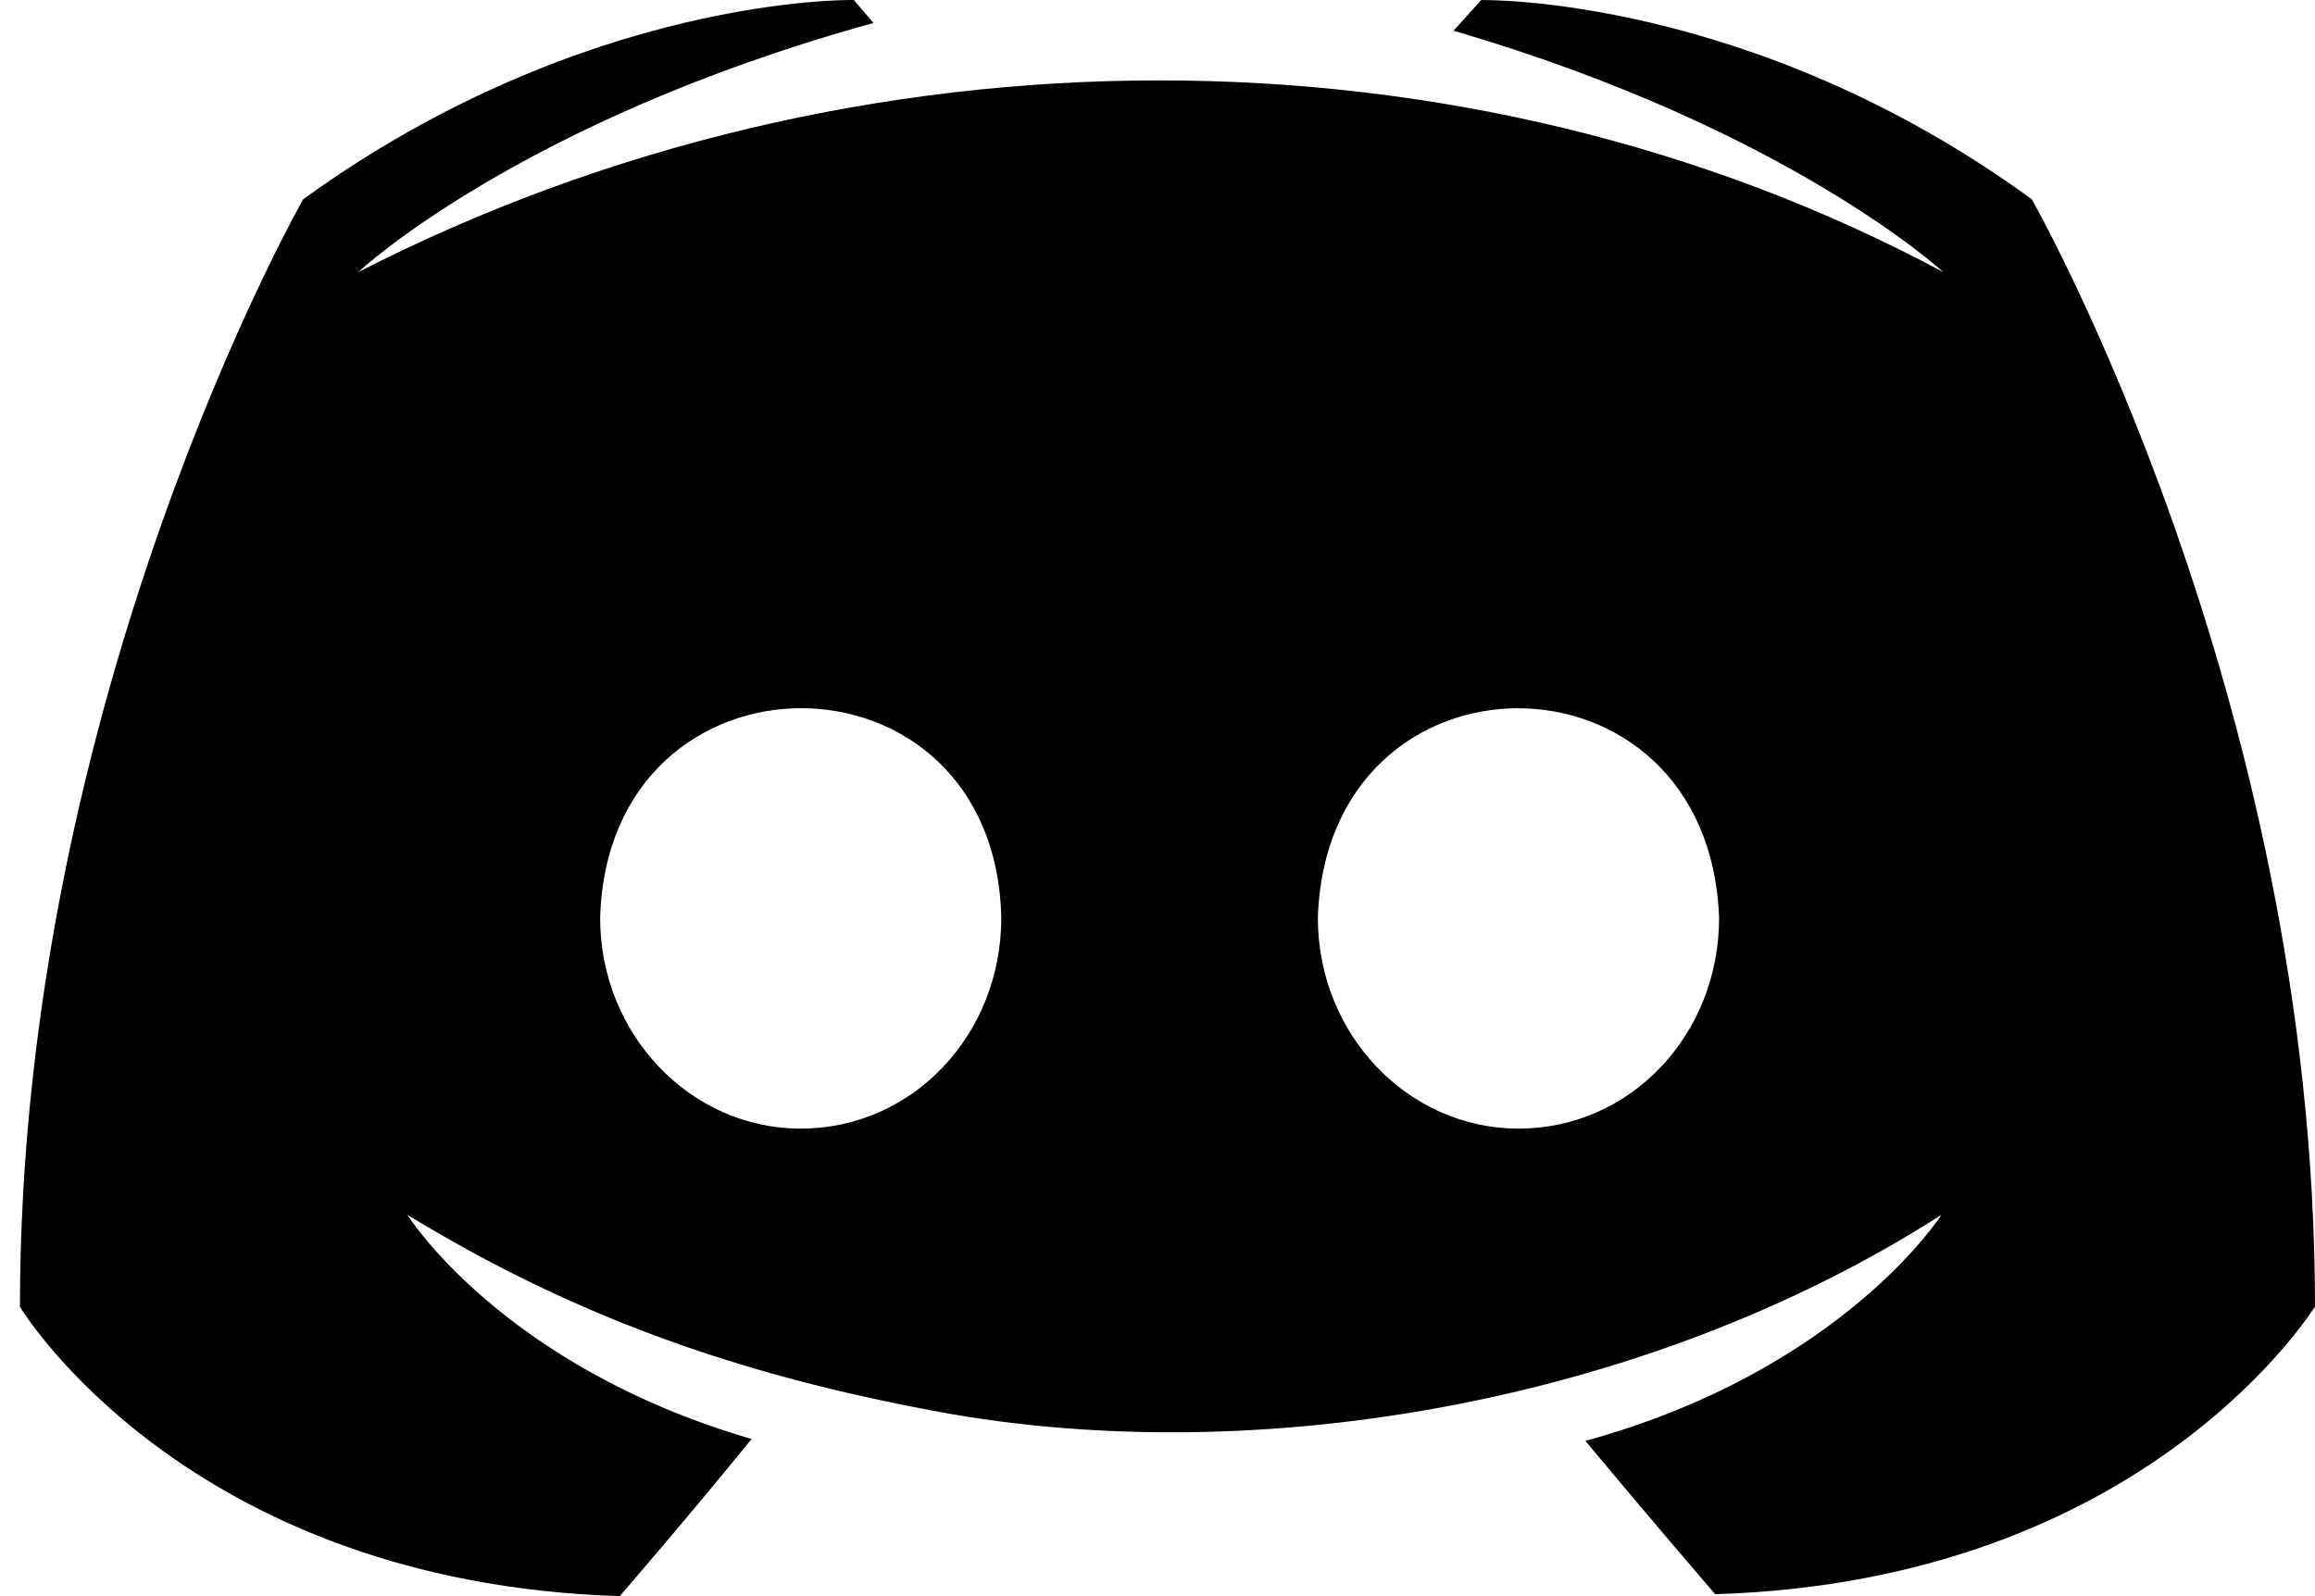 <svg width="29" height="20" viewBox="0 0 29 20" fill="none" xmlns="http://www.w3.org/2000/svg">
<path d="M25.452 2.497C21.93 -0.072 18.554 0.001 18.554 0.001L18.209 0.385C22.397 1.609 24.344 3.41 24.344 3.41C18.352 0.195 10.72 0.218 4.487 3.41C4.487 3.41 6.507 1.513 10.942 0.288L10.696 0C10.696 0 7.345 -0.072 3.798 2.497C3.798 2.497 0.25 8.715 0.25 16.375C0.25 16.375 2.32 19.832 7.764 20C7.764 20 8.676 18.944 9.415 18.031C6.286 17.119 5.103 15.222 5.103 15.222C7.069 16.421 9.056 17.171 11.533 17.647C15.563 18.456 20.576 17.624 24.32 15.222C24.32 15.222 23.088 17.167 19.86 18.055C20.599 18.944 21.486 19.976 21.486 19.976C26.931 19.808 29 16.351 29 16.375C29 8.716 25.452 2.497 25.452 2.497ZM10.03 14.142C8.651 14.142 7.518 12.965 7.518 11.501C7.618 7.993 12.468 8.004 12.543 11.501C12.543 12.965 11.434 14.142 10.03 14.142ZM19.022 14.142C17.642 14.142 16.509 12.965 16.509 11.501C16.62 8 21.409 7.999 21.535 11.501C21.535 12.965 20.427 14.142 19.022 14.142Z" fill="black"/>
</svg>

